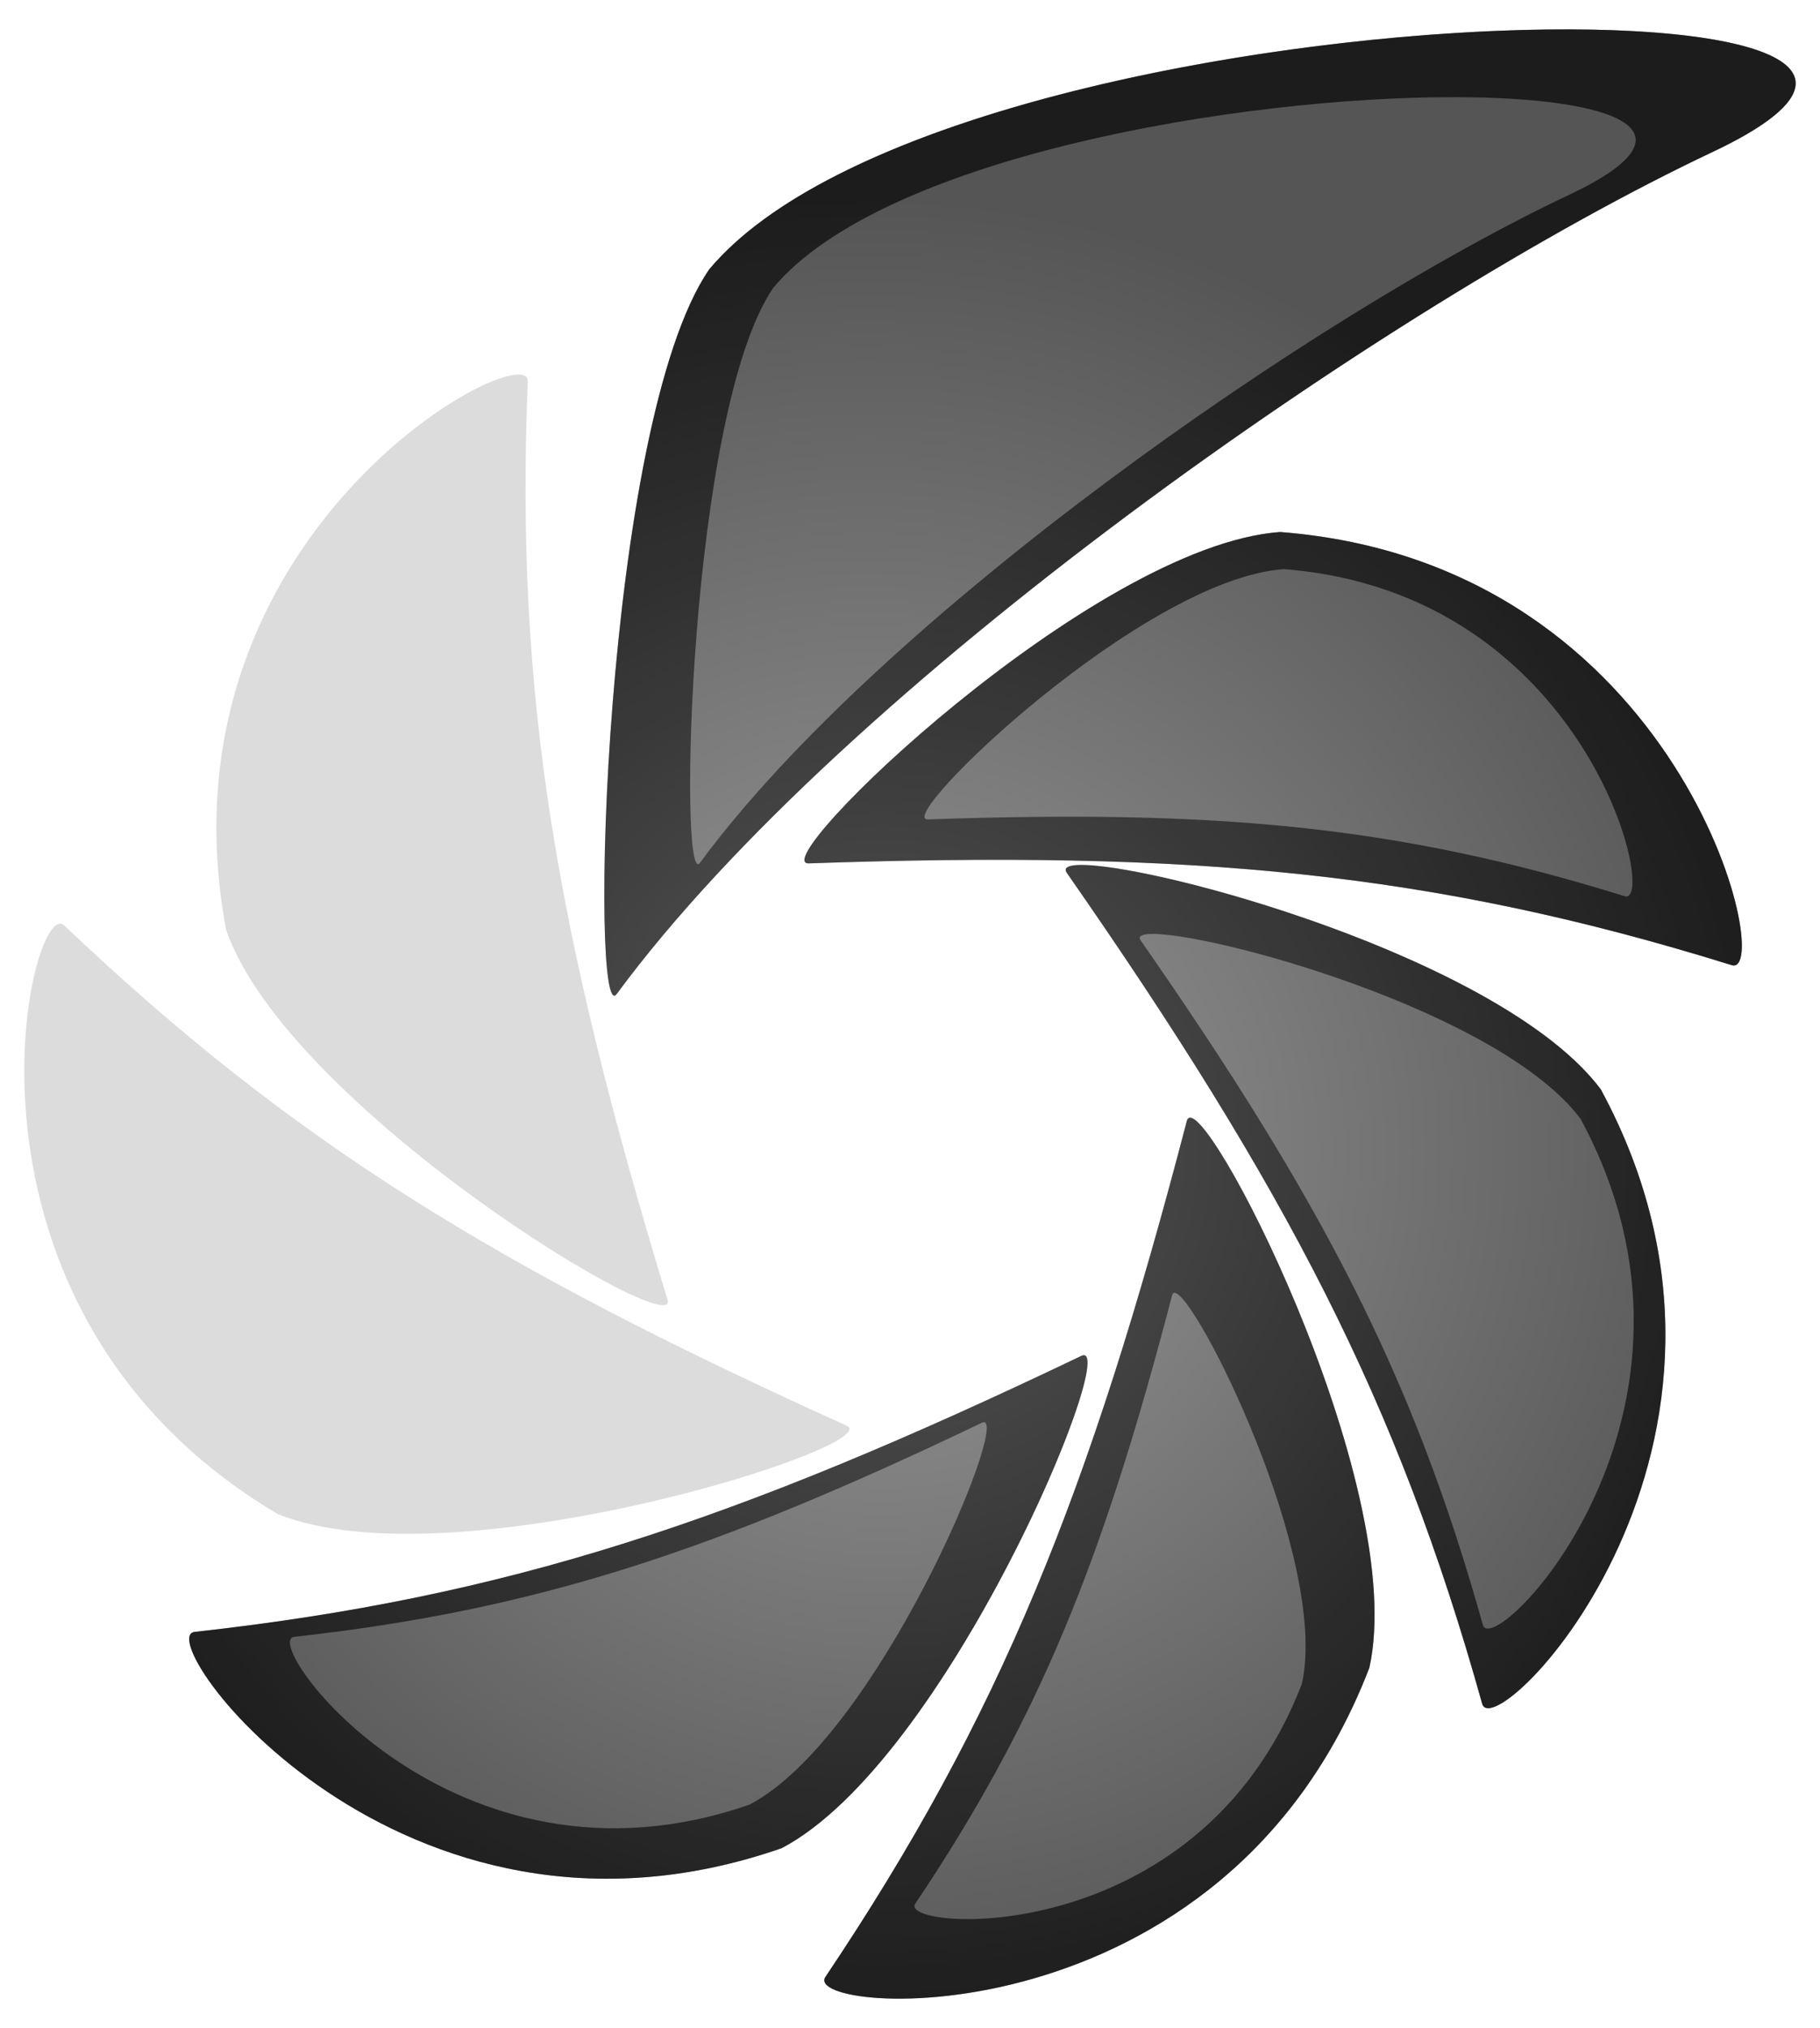 <svg xmlns="http://www.w3.org/2000/svg" xmlns:svg="http://www.w3.org/2000/svg" xmlns:xlink="http://www.w3.org/1999/xlink" id="svg2" width="440" height="490" version="1.0" style="display:inline;enable-background:new"><defs id="defs4"><linearGradient id="linearGradient6793"><stop offset="0" style="stop-color:#999;stop-opacity:1" id="stop6795"/><stop offset="1" style="stop-color:#555;stop-opacity:1" id="stop6797"/></linearGradient><filter id="filter3383"><feBlend id="feBlend3385" in2="BackgroundImage" mode="multiply"/></filter><filter id="filter3985" width="1.144" height="1.311" x="-.072" y="-.155"><feGaussianBlur id="feGaussianBlur3987" stdDeviation="6.78"/></filter><filter id="filter3989"><feGaussianBlur id="feGaussianBlur3991" stdDeviation="6.78"/></filter><filter id="filter3993" width="1.298" height="1.145" x="-.149" y="-.072"><feGaussianBlur id="feGaussianBlur3995" stdDeviation="6.78"/></filter><filter id="filter3997" width="1.163" height="1.221" x="-.082" y="-.11"><feGaussianBlur id="feGaussianBlur3999" stdDeviation="6.78"/></filter><filter id="filter4001" width="1.15" height="1.257" x="-.075" y="-.129"><feGaussianBlur id="feGaussianBlur4003" stdDeviation="6.78"/></filter><filter id="filter4005" width="1.245" height="1.153" x="-.122" y="-.076"><feGaussianBlur id="feGaussianBlur4007" stdDeviation="6.78"/></filter><filter id="filter4009" width="1.224" height="1.16" x="-.112" y="-.08"><feGaussianBlur id="feGaussianBlur4011" stdDeviation="6.78"/></filter><radialGradient id="radialGradient2607" cx="353.628" cy="241.049" r="220.119" fx="353.628" fy="241.049" gradientTransform="matrix(-1,0,0,0.988,582.034,46.933)" gradientUnits="userSpaceOnUse" xlink:href="#linearGradient6793"/><radialGradient id="radialGradient2609" cx="353.628" cy="241.049" r="220.119" fx="353.628" fy="241.049" gradientTransform="matrix(-0.999,-4.0586125e-2,-4.0091738e-2,0.987,587.796,48.361)" gradientUnits="userSpaceOnUse" xlink:href="#linearGradient6793"/><radialGradient id="radialGradient2611" cx="353.628" cy="241.049" r="220.119" fx="353.628" fy="241.049" gradientTransform="matrix(-1,0,0,0.988,582.034,46.933)" gradientUnits="userSpaceOnUse" xlink:href="#linearGradient6793"/><radialGradient id="radialGradient2613" cx="353.628" cy="241.049" r="220.119" fx="353.628" fy="241.049" gradientTransform="matrix(-1,0,0,0.988,582.034,46.933)" gradientUnits="userSpaceOnUse" xlink:href="#linearGradient6793"/><radialGradient id="radialGradient2615" cx="353.628" cy="241.049" r="220.119" fx="353.628" fy="241.049" gradientTransform="matrix(-1,0,0,0.988,582.034,46.933)" gradientUnits="userSpaceOnUse" xlink:href="#linearGradient6793"/><radialGradient id="radialGradient2617" cx="353.628" cy="241.049" r="220.119" fx="353.628" fy="241.049" gradientTransform="matrix(-0.999,-4.0586125e-2,-4.0091738e-2,0.987,587.796,48.361)" gradientUnits="userSpaceOnUse" xlink:href="#linearGradient6793"/><radialGradient id="radialGradient2619" cx="353.628" cy="241.049" r="220.119" fx="353.628" fy="241.049" gradientTransform="matrix(-1,0,0,0.988,582.034,46.933)" gradientUnits="userSpaceOnUse" xlink:href="#linearGradient6793"/><radialGradient id="radialGradient2621" cx="353.628" cy="241.049" r="220.119" fx="353.628" fy="241.049" gradientTransform="matrix(-1,0,0,0.988,582.034,46.933)" gradientUnits="userSpaceOnUse" xlink:href="#linearGradient6793"/><radialGradient id="radialGradient2623" cx="353.628" cy="241.049" r="220.119" fx="353.628" fy="241.049" gradientTransform="matrix(-1,0,0,0.988,582.034,46.933)" gradientUnits="userSpaceOnUse" xlink:href="#linearGradient6793"/><radialGradient id="radialGradient2625" cx="353.628" cy="241.049" r="220.119" fx="353.628" fy="241.049" gradientTransform="matrix(-1,0,0,0.988,582.034,46.933)" gradientUnits="userSpaceOnUse" xlink:href="#linearGradient6793"/><radialGradient id="radialGradient2607-618" cx="353.628" cy="241.049" r="220.119" fx="353.628" fy="241.049" gradientTransform="matrix(-1,0,0,0.988,582.034,46.933)" gradientUnits="userSpaceOnUse" xlink:href="#linearGradient6793-305"/><linearGradient id="linearGradient6793-305"><stop offset="0" style="stop-color:#999;stop-opacity:1" id="stop2468"/><stop offset="1" style="stop-color:#555;stop-opacity:1" id="stop2470"/></linearGradient><radialGradient id="radialGradient2609-187" cx="353.628" cy="241.049" r="220.119" fx="353.628" fy="241.049" gradientTransform="matrix(-0.999,-4.0586125e-2,-4.0091738e-2,0.987,587.796,48.361)" gradientUnits="userSpaceOnUse" xlink:href="#linearGradient6793-356"/><linearGradient id="linearGradient6793-356"><stop offset="0" style="stop-color:#999;stop-opacity:1" id="stop2474"/><stop offset="1" style="stop-color:#555;stop-opacity:1" id="stop2476"/></linearGradient><radialGradient id="radialGradient2611-693" cx="353.628" cy="241.049" r="220.119" fx="353.628" fy="241.049" gradientTransform="matrix(-1,0,0,0.988,582.034,46.933)" gradientUnits="userSpaceOnUse" xlink:href="#linearGradient6793-460"/><linearGradient id="linearGradient6793-460"><stop offset="0" style="stop-color:#999;stop-opacity:1" id="stop2480"/><stop offset="1" style="stop-color:#555;stop-opacity:1" id="stop2482"/></linearGradient><radialGradient id="radialGradient2613-471" cx="353.628" cy="241.049" r="220.119" fx="353.628" fy="241.049" gradientTransform="matrix(-1,0,0,0.988,582.034,46.933)" gradientUnits="userSpaceOnUse" xlink:href="#linearGradient6793-192"/><linearGradient id="linearGradient6793-192"><stop offset="0" style="stop-color:#999;stop-opacity:1" id="stop2486"/><stop offset="1" style="stop-color:#555;stop-opacity:1" id="stop2488"/></linearGradient><radialGradient id="radialGradient2615-926" cx="353.628" cy="241.049" r="220.119" fx="353.628" fy="241.049" gradientTransform="matrix(-1,0,0,0.988,582.034,46.933)" gradientUnits="userSpaceOnUse" xlink:href="#linearGradient6793-766"/><linearGradient id="linearGradient6793-766"><stop offset="0" style="stop-color:#999;stop-opacity:1" id="stop2492"/><stop offset="1" style="stop-color:#555;stop-opacity:1" id="stop2494"/></linearGradient><radialGradient id="radialGradient2617-617" cx="353.628" cy="241.049" r="220.119" fx="353.628" fy="241.049" gradientTransform="matrix(-0.999,-4.0586125e-2,-4.0091738e-2,0.987,587.796,48.361)" gradientUnits="userSpaceOnUse" xlink:href="#linearGradient6793-463"/><linearGradient id="linearGradient6793-463"><stop offset="0" style="stop-color:#999;stop-opacity:1" id="stop2498"/><stop offset="1" style="stop-color:#555;stop-opacity:1" id="stop2500"/></linearGradient><radialGradient id="radialGradient2619-801" cx="353.628" cy="241.049" r="220.119" fx="353.628" fy="241.049" gradientTransform="matrix(-1,0,0,0.988,582.034,46.933)" gradientUnits="userSpaceOnUse" xlink:href="#linearGradient6793-843"/><linearGradient id="linearGradient6793-843"><stop offset="0" style="stop-color:#999;stop-opacity:1" id="stop2504"/><stop offset="1" style="stop-color:#555;stop-opacity:1" id="stop2506"/></linearGradient><radialGradient id="radialGradient2621-80" cx="353.628" cy="241.049" r="220.119" fx="353.628" fy="241.049" gradientTransform="matrix(-1,0,0,0.988,582.034,46.933)" gradientUnits="userSpaceOnUse" xlink:href="#linearGradient6793-869"/><linearGradient id="linearGradient6793-869"><stop offset="0" style="stop-color:#999;stop-opacity:1" id="stop2510"/><stop offset="1" style="stop-color:#555;stop-opacity:1" id="stop2512"/></linearGradient><radialGradient id="radialGradient2623-590" cx="353.628" cy="241.049" r="220.119" fx="353.628" fy="241.049" gradientTransform="matrix(-1,0,0,0.988,582.034,46.933)" gradientUnits="userSpaceOnUse" xlink:href="#linearGradient6793-953"/><linearGradient id="linearGradient6793-953"><stop offset="0" style="stop-color:#999;stop-opacity:1" id="stop2516"/><stop offset="1" style="stop-color:#555;stop-opacity:1" id="stop2518"/></linearGradient><radialGradient id="radialGradient2625-701" cx="353.628" cy="241.049" r="220.119" fx="353.628" fy="241.049" gradientTransform="matrix(-1,0,0,0.988,582.034,46.933)" gradientUnits="userSpaceOnUse" xlink:href="#linearGradient6793-343"/><linearGradient id="linearGradient6793-343"><stop offset="0" style="stop-color:#999;stop-opacity:1" id="stop2522"/><stop offset="1" style="stop-color:#555;stop-opacity:1" id="stop2524"/></linearGradient></defs><g style="display:none" id="layer3"><path style="fill:#dbdbdb;fill-opacity:1;fill-rule:nonzero;stroke:none;stroke-width:25;stroke-linecap:butt;stroke-linejoin:round;marker-mid:none;stroke-miterlimit:4;stroke-dasharray:none;stroke-dashoffset:1;stroke-opacity:1;display:inline;filter:url(#filter3985);enable-background:new" id="path2544" d="M 324.388,135.625 C 279.007,138.899 199.238,216.078 210.454,215.687 C 303.232,212.453 361.183,217.792 433.572,240.268 C 444.291,243.596 422.006,143.158 324.388,135.625 z"/><path style="fill:#dbdbdb;fill-opacity:1;fill-rule:nonzero;stroke:#000;stroke-width:0;stroke-linecap:butt;stroke-linejoin:round;marker-mid:none;stroke-miterlimit:4;stroke-dasharray:none;stroke-dashoffset:1;stroke-opacity:1;display:inline;filter:url(#filter3989);enable-background:new" id="path2546" d="M 186.378,72.15 C 160.578,109.627 157.339,256.293 163.999,247.259 C 218.89,172.803 350.452,80.852 428.915,43.826 C 525.903,-1.943 243.813,3.641 186.378,72.15 z"/><path style="fill:#dbdbdb;fill-opacity:1;fill-rule:nonzero;stroke:none;stroke-width:25;stroke-linecap:butt;stroke-linejoin:round;marker-mid:none;stroke-miterlimit:4;stroke-dasharray:none;stroke-dashoffset:1;stroke-opacity:1;display:inline;filter:url(#filter3993);enable-background:new" id="path2548" d="M 69.552,231.68 C 84.419,274.681 179.56,331.847 176.29,321.111 C 149.238,232.306 139.451,174.938 142.497,99.201 C 142.948,87.987 51.655,135.421 69.552,231.68 z"/><path style="fill:#dbdbdb;fill-opacity:1;fill-rule:nonzero;stroke:none;stroke-width:25;stroke-linecap:butt;stroke-linejoin:round;marker-mid:none;stroke-miterlimit:4;stroke-dasharray:none;stroke-dashoffset:1;stroke-opacity:1;display:inline;filter:url(#filter3997);enable-background:new" id="path2550" d="M 81.977,372.851 C 124.114,390.015 229.816,356.152 219.587,351.534 C 134.974,313.34 85.383,282.885 30.436,230.671 C 22.301,222.939 -2.206,322.858 81.977,372.851 z"/><path style="fill:#dbdbdb;fill-opacity:1;fill-rule:nonzero;stroke:none;stroke-width:25;stroke-linecap:butt;stroke-linejoin:round;marker-mid:none;stroke-miterlimit:4;stroke-dasharray:none;stroke-dashoffset:1;stroke-opacity:1;display:inline;filter:url(#filter4001);enable-background:new" id="path2552" d="M 203.885,453.627 C 244.172,432.482 286.431,329.847 276.306,334.69 C 192.559,374.748 137.307,393.024 61.969,401.365 C 50.814,402.6 111.396,485.751 203.885,453.627 z"/><path style="fill:#dbdbdb;fill-opacity:1;fill-rule:nonzero;stroke:none;stroke-width:25;stroke-linecap:butt;stroke-linejoin:round;marker-mid:none;stroke-miterlimit:4;stroke-dasharray:none;stroke-dashoffset:1;stroke-opacity:1;display:inline;filter:url(#filter4005);enable-background:new" id="path2554" d="M 345.962,410.033 C 355.803,365.611 304.661,267.101 301.828,277.961 C 278.393,367.788 256.703,421.791 214.462,484.729 C 208.208,494.049 310.824,501.419 345.962,410.033 z"/><path style="fill:#dbdbdb;fill-opacity:1;fill-rule:nonzero;stroke:none;stroke-width:25;stroke-linecap:butt;stroke-linejoin:round;marker-mid:none;stroke-miterlimit:4;stroke-dasharray:none;stroke-dashoffset:1;stroke-opacity:1;display:inline;filter:url(#filter4009);enable-background:new" id="path2556" d="M 401.894,270.242 C 374.521,233.899 266.409,208.768 272.823,217.978 C 325.879,294.157 352.837,345.732 373.235,418.735 C 376.255,429.544 448.532,356.329 401.894,270.242 z"/></g><g id="g2591" transform="translate(-14.911,-7.085)"><g id="layer1"><path style="fill:url(#radialGradient2607-618);fill-opacity:1;fill-rule:nonzero;stroke:none;stroke-width:25;stroke-linecap:butt;stroke-linejoin:round;marker-mid:none;stroke-miterlimit:4;stroke-dasharray:none;stroke-dashoffset:1;stroke-opacity:1" id="path3212" d="M 324.388,135.625 C 279.007,138.899 199.238,216.078 210.454,215.687 C 303.232,212.453 361.183,217.792 433.572,240.268 C 444.291,243.596 422.006,143.158 324.388,135.625 z"/><path style="fill:url(#radialGradient2609-187);fill-opacity:1;fill-rule:nonzero;stroke:#000;stroke-width:0;stroke-linecap:butt;stroke-linejoin:round;marker-mid:none;stroke-miterlimit:4;stroke-dasharray:none;stroke-dashoffset:1;stroke-opacity:1" id="path3215" d="M 186.378,72.15 C 160.578,109.627 157.339,256.293 163.999,247.259 C 218.89,172.803 350.452,80.852 428.915,43.826 C 525.903,-1.943 243.813,3.641 186.378,72.15 z"/><path style="fill:#dcdcdc;fill-opacity:1;fill-rule:nonzero;stroke:none;stroke-width:25;stroke-linecap:butt;stroke-linejoin:round;marker-mid:none;stroke-miterlimit:4;stroke-dasharray:none;stroke-dashoffset:1;stroke-opacity:1" id="path3217" d="M 69.552,231.68 C 84.419,274.681 179.56,331.847 176.29,321.111 C 149.238,232.306 139.451,174.938 142.497,99.201 C 142.948,87.987 51.655,135.421 69.552,231.68 z"/><path style="fill:#dcdcdc;fill-opacity:1;fill-rule:nonzero;stroke:none;stroke-width:25;stroke-linecap:butt;stroke-linejoin:round;marker-mid:none;stroke-miterlimit:4;stroke-dasharray:none;stroke-dashoffset:1;stroke-opacity:1" id="path3219" d="M 81.977,372.851 C 124.114,390.015 229.816,356.152 219.587,351.534 C 134.974,313.34 85.383,282.885 30.436,230.671 C 22.301,222.939 -2.206,322.858 81.977,372.851 z"/><path style="fill:url(#radialGradient2611-693);fill-opacity:1;fill-rule:nonzero;stroke:none;stroke-width:25;stroke-linecap:butt;stroke-linejoin:round;marker-mid:none;stroke-miterlimit:4;stroke-dasharray:none;stroke-dashoffset:1;stroke-opacity:1" id="path3221" d="M 203.885,453.627 C 244.172,432.482 286.431,329.847 276.306,334.69 C 192.559,374.748 137.307,393.024 61.969,401.365 C 50.814,402.6 111.396,485.751 203.885,453.627 z"/><path style="fill:url(#radialGradient2613-471);fill-opacity:1;fill-rule:nonzero;stroke:none;stroke-width:25;stroke-linecap:butt;stroke-linejoin:round;marker-mid:none;stroke-miterlimit:4;stroke-dasharray:none;stroke-dashoffset:1;stroke-opacity:1" id="path3223" d="M 345.962,410.033 C 355.803,365.611 304.661,267.101 301.828,277.961 C 278.393,367.788 256.703,421.791 214.462,484.729 C 208.208,494.049 310.824,501.419 345.962,410.033 z"/><path style="fill:url(#radialGradient2615-926);fill-opacity:1;fill-rule:nonzero;stroke:none;stroke-width:25;stroke-linecap:butt;stroke-linejoin:round;marker-mid:none;stroke-miterlimit:4;stroke-dasharray:none;stroke-dashoffset:1;stroke-opacity:1" id="path3225" d="M 401.894,270.242 C 374.521,233.899 266.409,208.768 272.823,217.978 C 325.879,294.157 352.837,345.732 373.235,418.735 C 376.255,429.544 448.532,356.329 401.894,270.242 z"/></g><g style="display:inline;filter:url(#filter3383)" id="layer2"><path style="fill:url(#radialGradient2617-617);fill-opacity:1;fill-rule:nonzero;stroke:#000;stroke-width:0;stroke-linecap:butt;stroke-linejoin:round;marker-mid:none;stroke-miterlimit:4;stroke-dasharray:none;stroke-dashoffset:1;stroke-opacity:1;display:inline;enable-background:new" id="path3372" d="M 394.594,14.188 C 327.874,13.968 219.579,32.549 186.375,72.156 C 160.575,109.633 157.34,256.284 164,247.25 C 218.891,172.794 350.444,80.839 428.906,43.812 C 469.823,24.504 443.281,14.348 394.594,14.188 z M 367.156,30.562 C 405.802,30.69 426.853,38.768 394.375,54.094 C 332.095,83.483 227.694,156.463 184.125,215.562 C 178.839,222.733 181.396,106.341 201.875,76.594 C 228.231,45.156 314.197,30.388 367.156,30.562 z"/><path style="fill:url(#radialGradient2619-801);fill-opacity:1;fill-rule:nonzero;stroke:none;stroke-width:25;stroke-linecap:butt;stroke-linejoin:round;marker-mid:none;stroke-miterlimit:4;stroke-dasharray:none;stroke-dashoffset:1;stroke-opacity:1;display:inline;enable-background:new" id="path3387" d="M 324.375,135.625 C 278.994,138.899 199.252,216.078 210.469,215.688 C 303.246,212.454 361.173,217.805 433.562,240.281 C 444.281,243.609 421.993,143.159 324.375,135.625 z M 325.25,144.594 C 398.967,150.283 415.813,226.138 407.719,223.625 C 353.053,206.652 309.28,202.62 239.219,205.062 C 230.748,205.358 290.981,147.066 325.25,144.594 z"/><path style="fill:url(#radialGradient2621-80);fill-opacity:1;fill-rule:nonzero;stroke:none;stroke-width:25;stroke-linecap:butt;stroke-linejoin:round;marker-mid:none;stroke-miterlimit:4;stroke-dasharray:none;stroke-dashoffset:1;stroke-opacity:1;display:inline;enable-background:new" id="path3397" d="M 275.406,216.094 C 273.01,216.217 272.011,216.818 272.812,217.969 C 325.868,294.147 352.852,345.747 373.25,418.75 C 376.27,429.559 448.544,356.337 401.906,270.25 C 377.955,238.45 292.177,215.231 275.406,216.094 z M 292.812,232.75 C 306.628,232.039 377.269,251.178 397,277.375 C 435.42,348.294 375.894,408.592 373.406,399.688 C 356.603,339.548 334.395,297.068 290.688,234.312 C 290.027,233.364 290.839,232.852 292.812,232.75 z"/><path style="fill:url(#radialGradient2623-590);fill-opacity:1;fill-rule:nonzero;stroke:none;stroke-width:25;stroke-linecap:butt;stroke-linejoin:round;marker-mid:none;stroke-miterlimit:4;stroke-dasharray:none;stroke-dashoffset:1;stroke-opacity:1;display:inline;enable-background:new" id="path3413" d="M 302.531,277.125 C 302.197,277.17 301.945,277.46 301.812,277.969 C 278.377,367.796 256.709,421.781 214.469,484.719 C 208.214,494.038 310.831,501.418 345.969,410.031 C 355.349,367.692 309.319,276.205 302.531,277.125 z M 298.781,319.438 C 303.607,318.783 336.324,383.808 329.656,413.906 C 304.677,478.872 231.741,473.656 236.188,467.031 C 266.216,422.289 281.621,383.888 298.281,320.031 C 298.376,319.669 298.544,319.47 298.781,319.438 z"/><path style="fill:url(#radialGradient2625-701);fill-opacity:1;fill-rule:nonzero;stroke:none;stroke-width:25;stroke-linecap:butt;stroke-linejoin:round;marker-mid:none;stroke-miterlimit:4;stroke-dasharray:none;stroke-dashoffset:1;stroke-opacity:1;display:inline;enable-background:new" id="path3423" d="M 276.75,334.531 C 276.617,334.555 276.471,334.612 276.312,334.688 C 192.566,374.745 137.307,393.034 61.969,401.375 C 50.814,402.61 111.386,485.749 203.875,453.625 C 243.532,432.811 285.118,333.025 276.75,334.531 z M 252.625,350.719 C 259.116,349.55 226.886,426.948 196.125,443.094 C 124.384,468.011 77.378,403.52 86.031,402.562 C 144.47,396.093 187.321,381.916 252.281,350.844 C 252.404,350.785 252.522,350.737 252.625,350.719 z"/></g></g></svg>